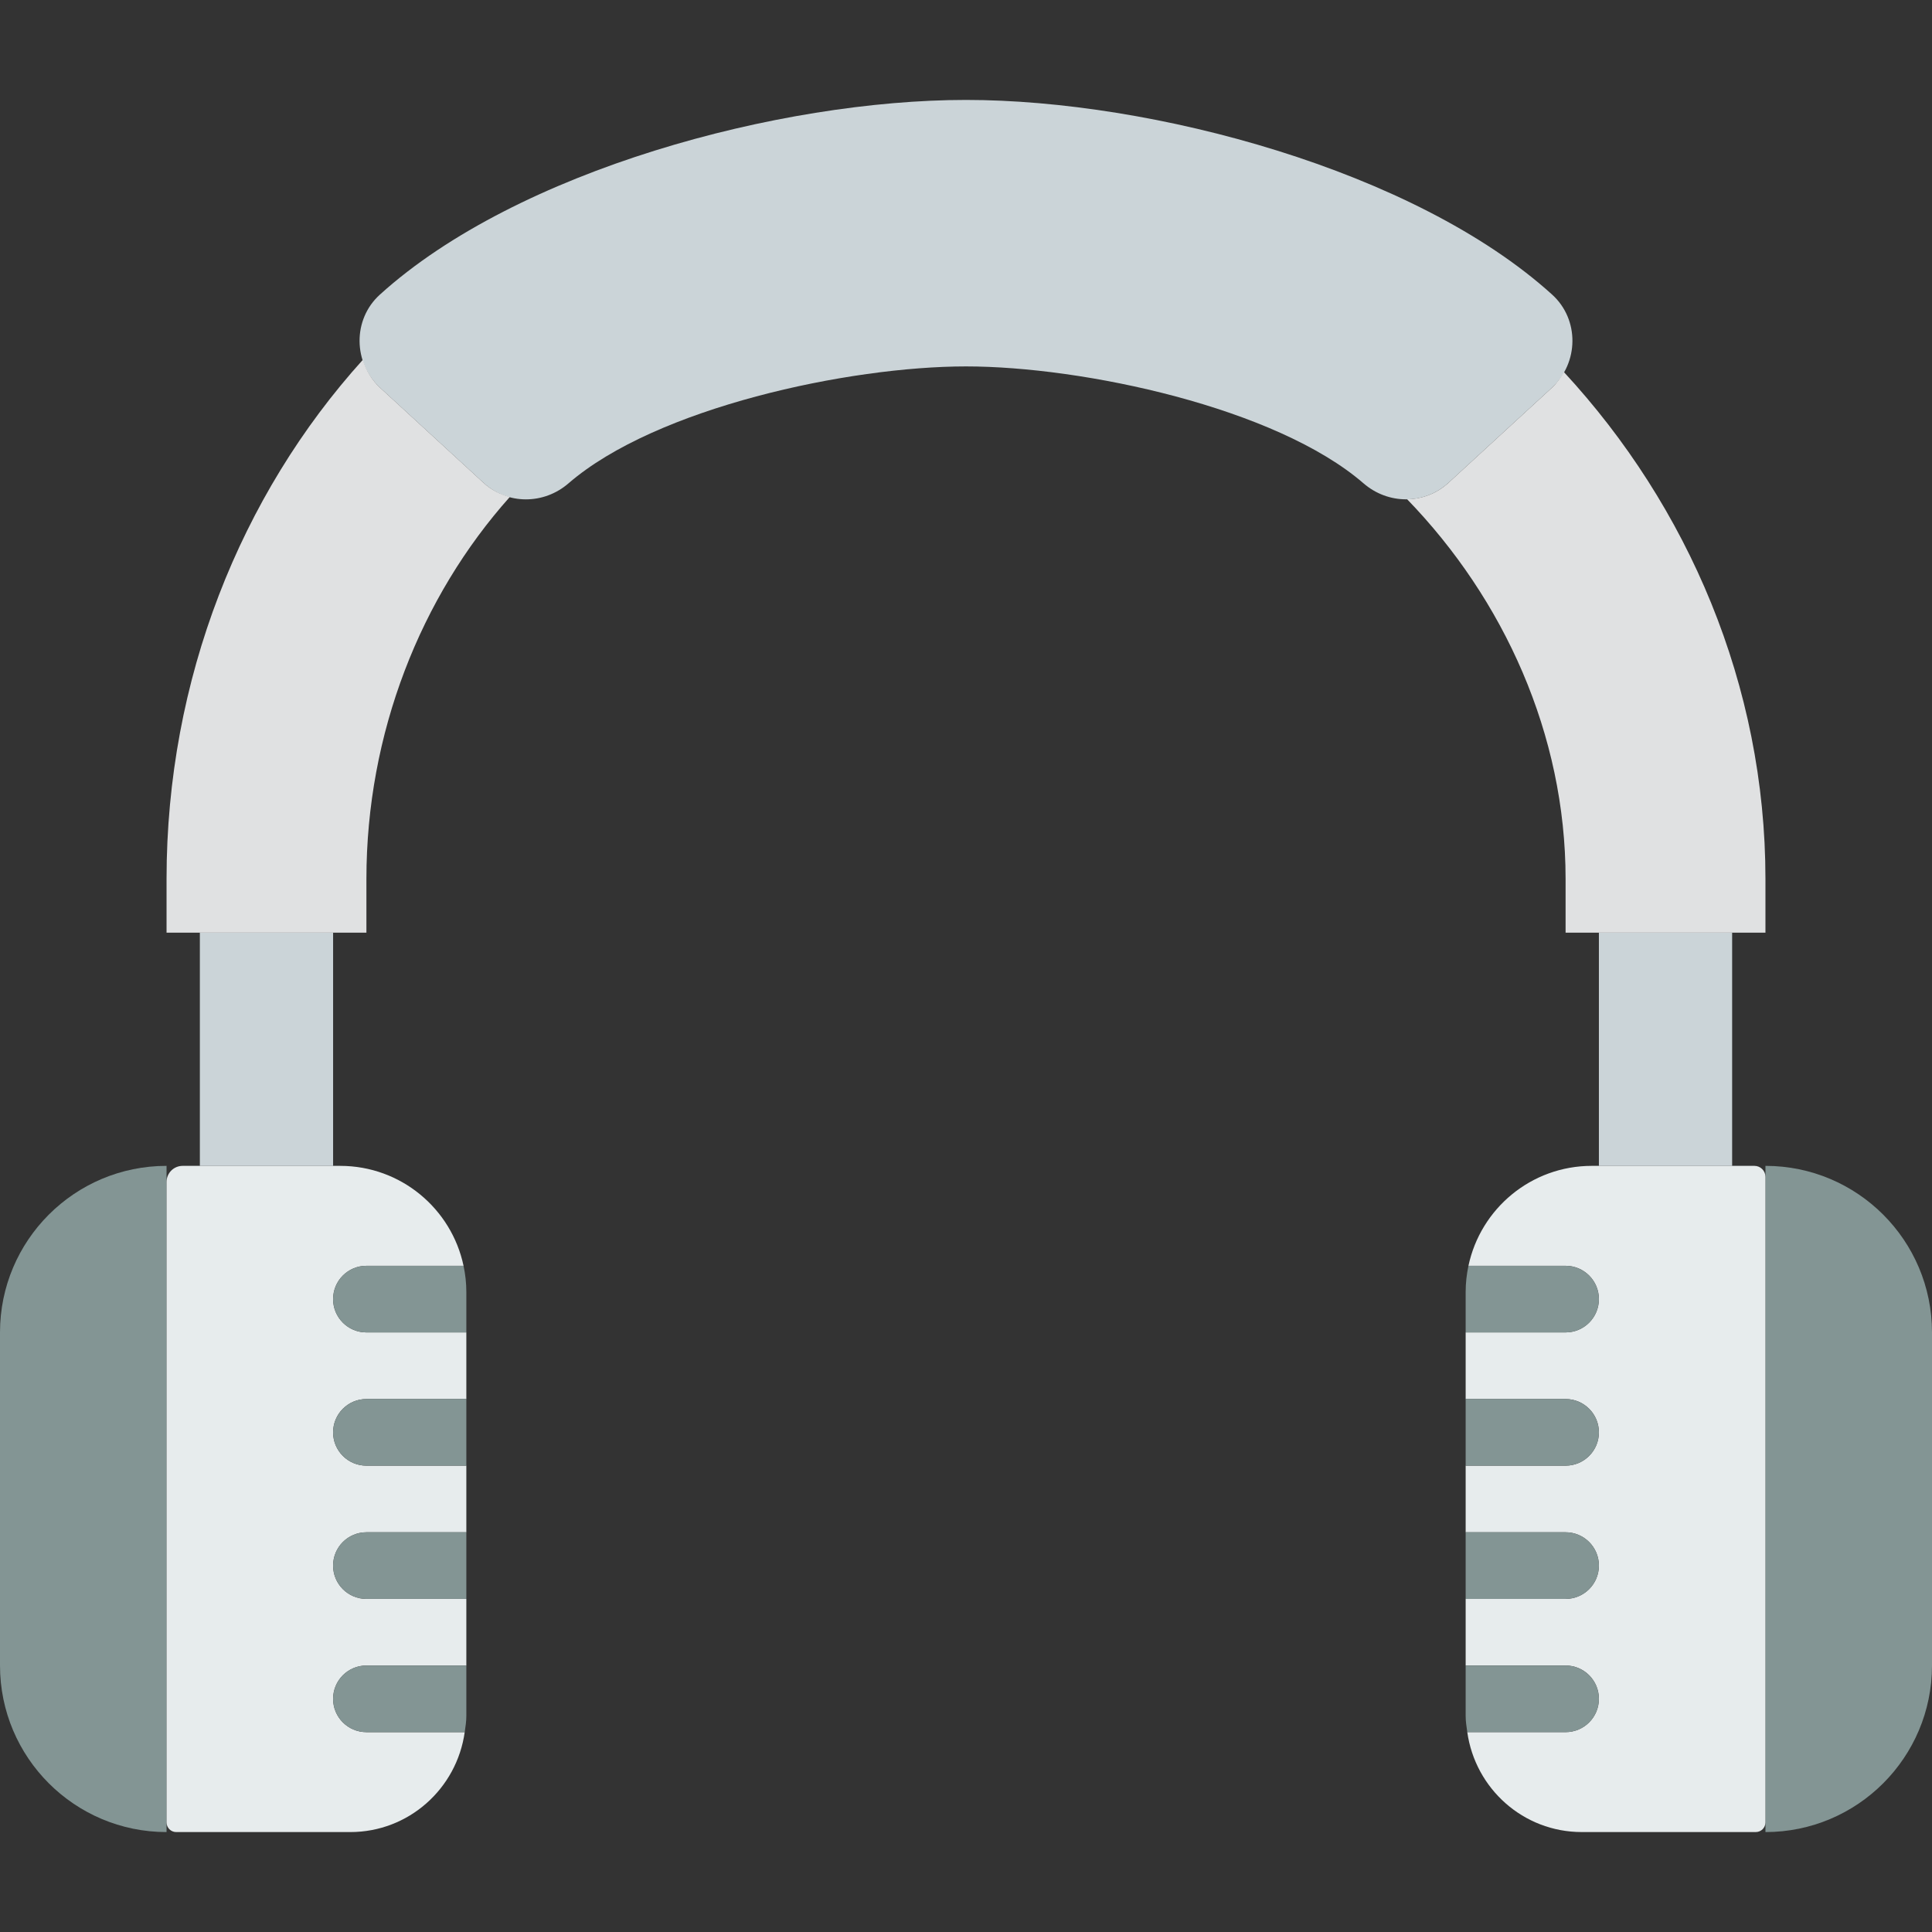 <?xml version="1.0" encoding="iso-8859-1"?>
<!-- Generator: Adobe Illustrator 19.0.0, SVG Export Plug-In . SVG Version: 6.00 Build 0)  -->
<svg version="1.1" id="Capa_1" xmlns="http://www.w3.org/2000/svg" xmlns:xlink="http://www.w3.org/1999/xlink" x="0px" y="0px"
	 viewBox="0 0 58 58" style="enable-background:new 0 0 58 58;" xml:space="preserve">
<rect x="0" y="0" width="58" height="58" fill="#333333" stroke="none"/>
<rect x="6" y="28" style="fill:#CBD4D8;" width="4" height="7"/>
<rect x="48" y="28" style="fill:#CBD4D8;" width="4" height="7"/>
<path style="fill:#839594;" d="M5,55L5,55c-2.761,0-5-2.239-5-5V40c0-2.761,2.239-5,5-5h0V55z"/>
<path style="fill:#839594;" d="M53,55L53,55l0-20h0c2.761,0,5,2.239,5,5v10C58,52.761,55.761,55,53,55z"/>
<path style="fill:#E7ECED;" d="M11,44c-0.552,0-1-0.447-1-1s0.448-1,1-1h3v-2h-3c-0.552,0-1-0.447-1-1s0.448-1,1-1h2.916
	c-0.362-1.713-1.881-3-3.702-3h-4.73C5.216,35,5,35.216,5,35.483V54.71C5,54.87,5.13,55,5.29,55h5.224c1.759,0,3.199-1.307,3.437-3
	H11c-0.552,0-1-0.447-1-1s0.448-1,1-1h3v-2h-3c-0.552,0-1-0.447-1-1s0.448-1,1-1h3v-2H11z"/>
<path style="fill:#839594;" d="M10,39c0,0.553,0.448,1,1,1h3v-1.213c0-0.27-0.03-0.533-0.084-0.787H11C10.448,38,10,38.447,10,39z"
	/>
<path style="fill:#839594;" d="M10,43c0,0.553,0.448,1,1,1h3v-2h-3C10.448,42,10,42.447,10,43z"/>
<path style="fill:#839594;" d="M10,47c0,0.553,0.448,1,1,1h3v-2h-3C10.448,46,10,46.447,10,47z"/>
<path style="fill:#839594;" d="M10,51c0,0.553,0.448,1,1,1h2.951C13.974,51.84,14,51.68,14,51.514V50h-3C10.448,50,10,50.447,10,51z
	"/>
<path style="fill:#E7ECED;" d="M52.669,35h-4.883c-1.821,0-3.34,1.287-3.702,3H47c0.552,0,1,0.447,1,1s-0.448,1-1,1h-3v2h3
	c0.552,0,1,0.447,1,1s-0.448,1-1,1h-3v2h3c0.552,0,1,0.447,1,1s-0.448,1-1,1h-3v2h3c0.552,0,1,0.447,1,1s-0.448,1-1,1h-2.951
	c0.238,1.693,1.678,3,3.437,3h5.224c0.16,0,0.29-0.13,0.29-0.29v-19.38C53,35.148,52.852,35,52.669,35z"/>
<path style="fill:#839594;" d="M48,39c0-0.553-0.448-1-1-1h-2.916C44.03,38.254,44,38.517,44,38.787V40h3C47.552,40,48,39.553,48,39
	z"/>
<path style="fill:#839594;" d="M48,43c0-0.553-0.448-1-1-1h-3v2h3C47.552,44,48,43.553,48,43z"/>
<path style="fill:#839594;" d="M48,47c0-0.553-0.448-1-1-1h-3v2h3C47.552,48,48,47.553,48,47z"/>
<path style="fill:#839594;" d="M48,51c0-0.553-0.448-1-1-1h-3v1.514c0,0.167,0.026,0.326,0.049,0.486H47C47.552,52,48,51.553,48,51z
	"/>
<path style="fill:#CBD4D8;" d="M43.483,14.495c-0.72,0.661-1.811,0.655-2.549,0.015C38.307,12.236,32.514,11,29,11
	s-9.307,1.236-11.934,3.511c-0.739,0.64-1.83,0.646-2.549-0.015l-3.101-2.85c-0.818-0.752-0.835-2.056-0.012-2.801
	C15.527,5.109,23.423,3,29,3s13.473,2.109,17.596,5.844c0.823,0.746,0.806,2.05-0.012,2.801L43.483,14.495z"/>
<g>
	<path style="fill:#E0E1E2;" d="M14.517,14.495l-3.101-2.85c-0.258-0.237-0.426-0.531-0.524-0.843C7.219,14.868,5,20.396,5,26.386
		V28h6v-1.614c0-4.366,1.622-8.462,4.304-11.466C15.02,14.844,14.748,14.708,14.517,14.495z"/>
	<path style="fill:#E0E1E2;" d="M46.949,11.169c-0.097,0.172-0.212,0.335-0.365,0.476l-3.101,2.85
		c-0.353,0.324-0.794,0.486-1.24,0.493C45.147,17.987,47,22.051,47,26.386V28h6v-1.614C53,20.574,50.676,15.198,46.949,11.169z"/>
</g>
<g>
</g>
<g>
</g>
<g>
</g>
<g>
</g>
<g>
</g>
<g>
</g>
<g>
</g>
<g>
</g>
<g>
</g>
<g>
</g>
<g>
</g>
<g>
</g>
<g>
</g>
<g>
</g>
<g>
</g>
</svg>
